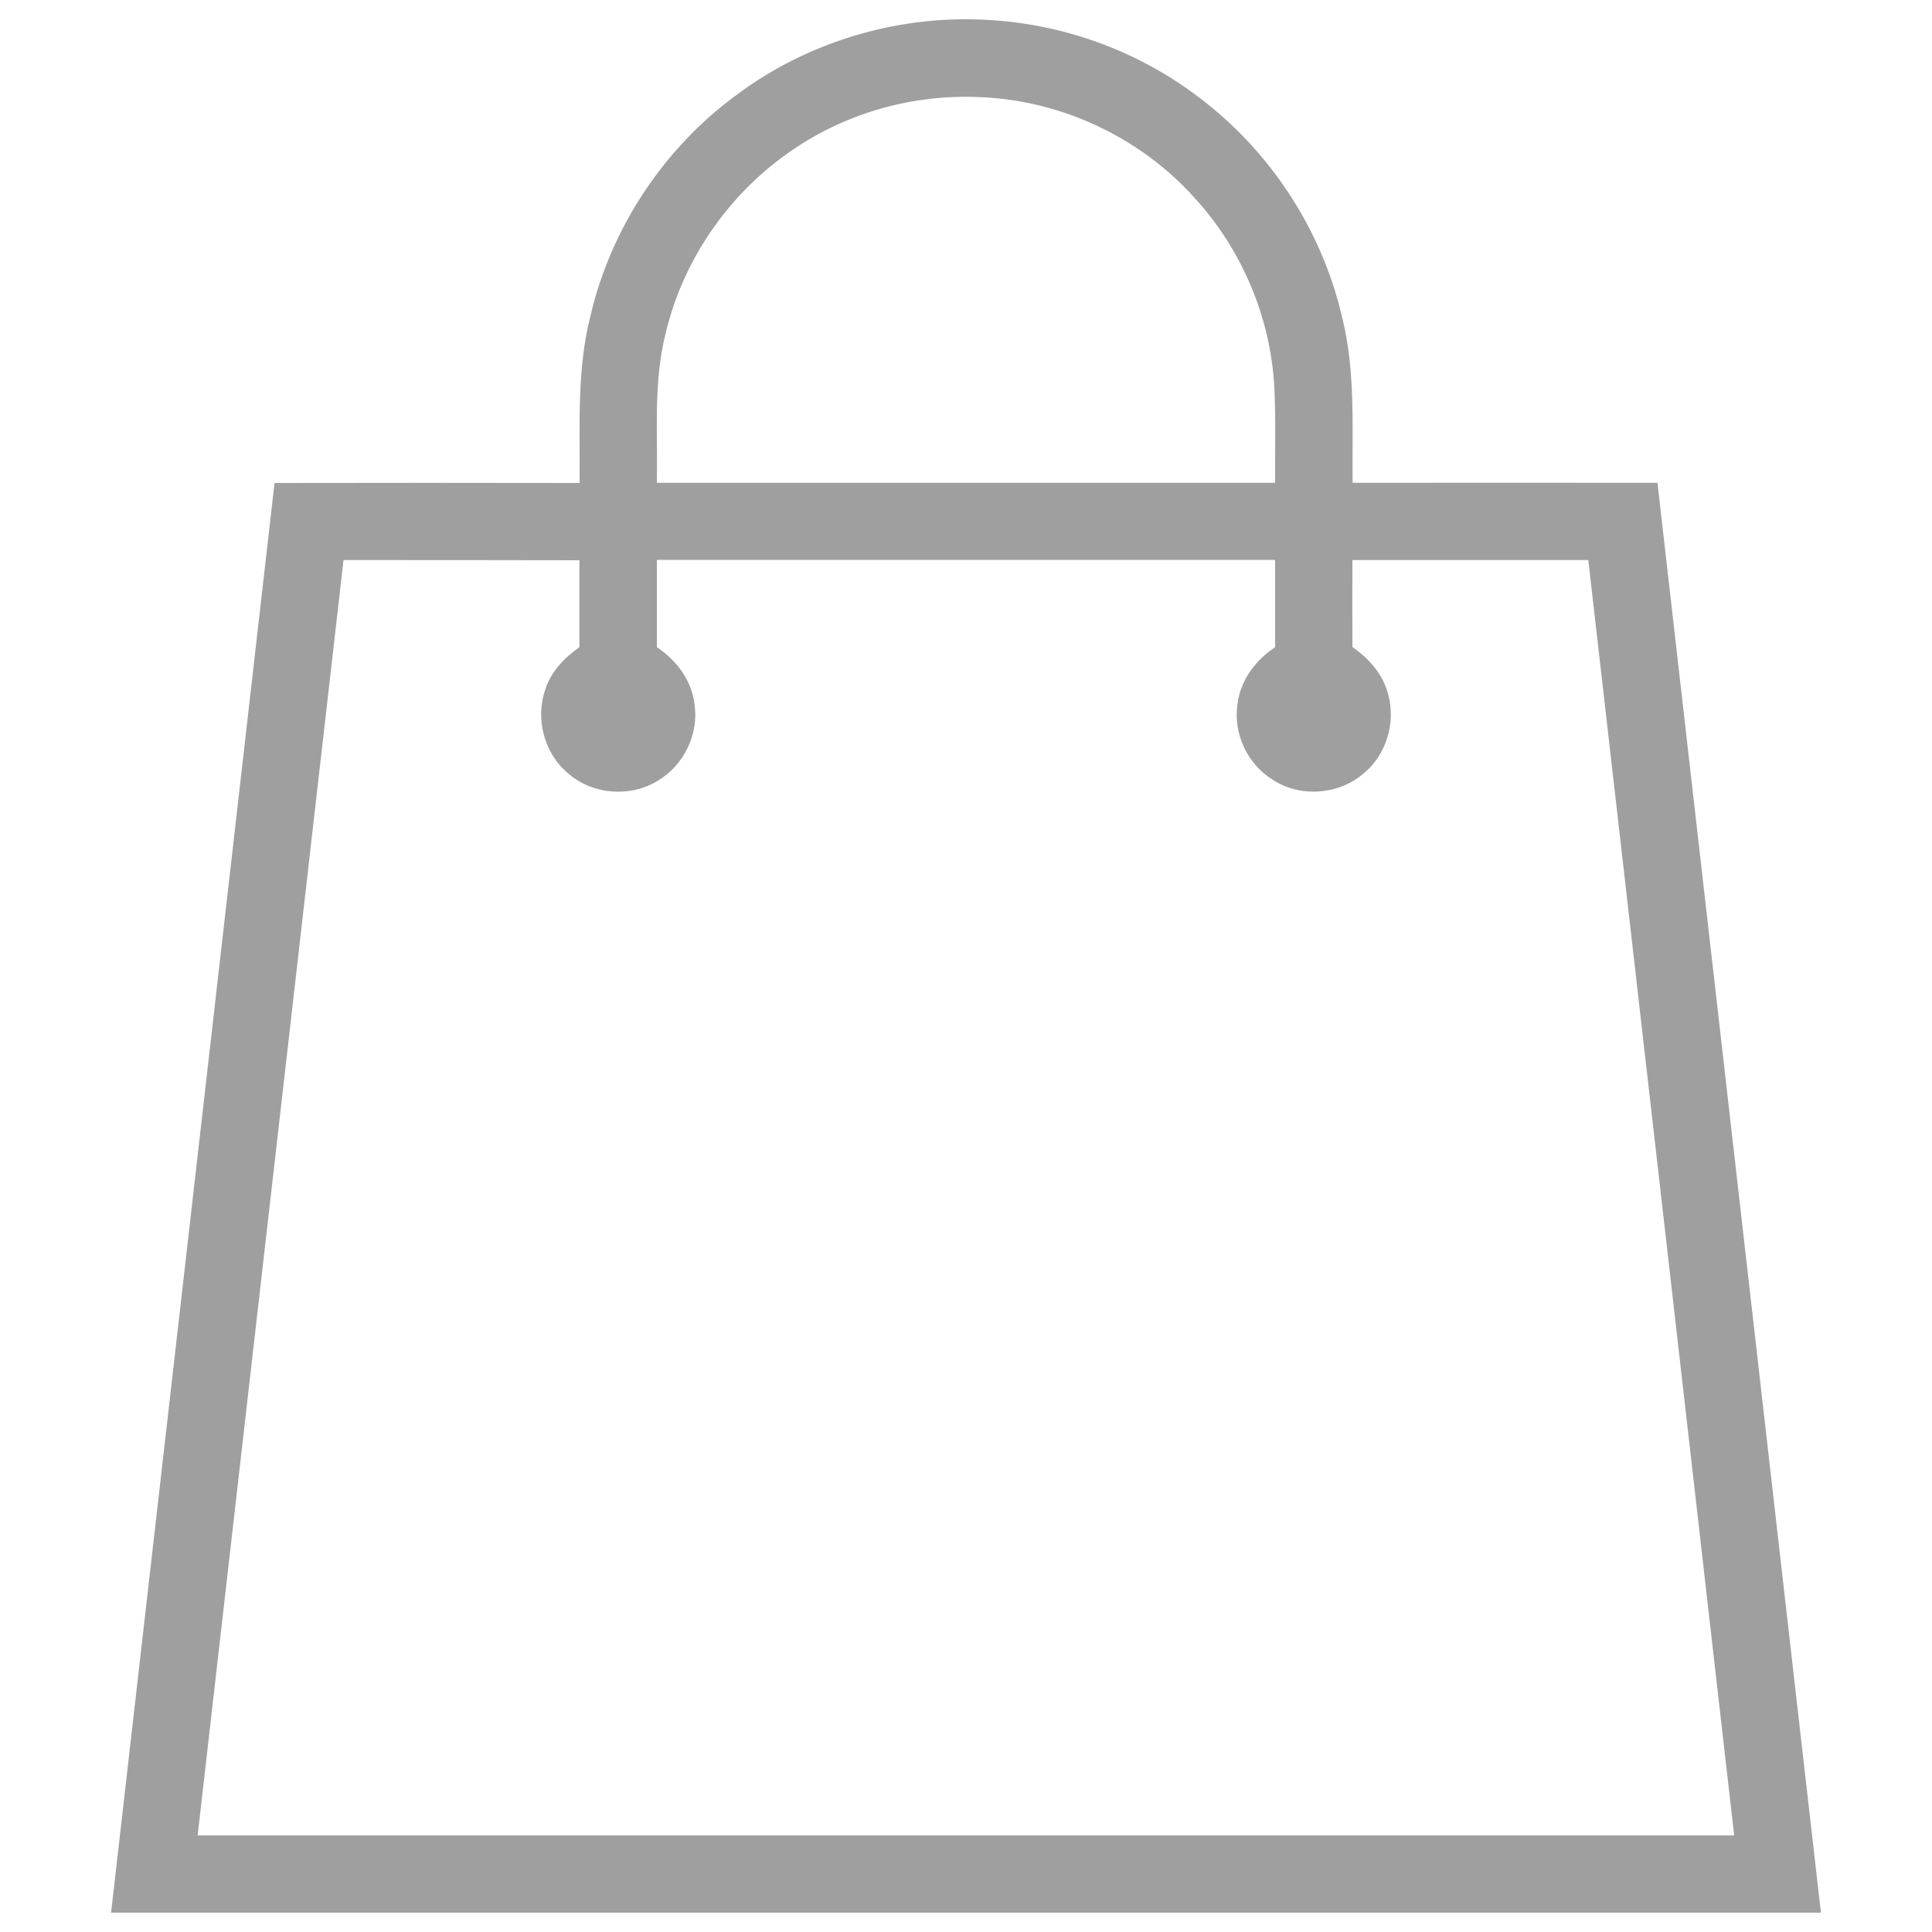 <?xml version="1.0" encoding="utf-8"?>
<!-- Svg Vector Icons : http://www.onlinewebfonts.com/icon -->
<!DOCTYPE svg PUBLIC "-//W3C//DTD SVG 1.1//EN" "http://www.w3.org/Graphics/SVG/1.1/DTD/svg11.dtd">
<svg version="1.1" xmlns="http://www.w3.org/2000/svg" xmlns:xlink="http://www.w3.org/1999/xlink" x="0px" y="0px" viewBox="0 0 1000 1000" enable-background="new 0 0 1000 1000" xml:space="preserve">
<g><path d="M381.4,49c36.4-27.2,82.4-41,127.7-38.8c39.8,1.7,79,15.6,110.8,39.7c37.2,27.7,64.2,68.8,74.7,114c7.1,28.1,5.2,57.3,5.5,86c52.6-0.1,105.2,0,157.8,0c28.2,246.7,56.4,493.4,84.6,740.1h-885c28.2-246.7,56.4-493.4,84.6-740c52.6-0.1,105.2-0.1,157.9,0c0.3-28.7-1.6-57.9,5.5-86C316,118.3,343.5,76.7,381.4,49z M413.7,75.3c-34.4,22-59.9,57.6-69.2,97.4c-6.4,25.3-4,51.5-4.5,77.2c106.7,0,213.3,0,320,0c-0.1-16.3,0.4-32.7-0.4-49c-1.8-36.4-16.8-71.8-41.4-98.6c-27.5-30.6-67.4-49.7-108.5-51.9C476.1,48.3,441.9,57,413.7,75.3z M177.8,289.9c-25.2,220-50.3,440.1-75.5,660.1c265.1,0,530.2,0,795.3,0c-25.1-220-50.3-440.1-75.5-660.1c-40.7,0-81.4,0-122.1,0c-0.1,15,0,30,0,45c8.6,5.9,15.9,14.2,18.5,24.5c4.1,14.7-1,31.5-12.9,41.1c-12.8,11-32.9,12.4-47,3c-12.9-8-20.3-23.7-18.1-38.7c1.3-12.4,9.3-23.1,19.5-29.8c0-15.1,0-30.1,0-45.2c-106.7,0-213.3,0-320,0c0,15.1,0,30.1,0,45.2c10.2,6.7,18.2,17.4,19.5,29.8c2.2,15-5.3,30.7-18.1,38.7c-14.1,9.4-34.3,8.1-47.1-3c-12.5-10.2-17.4-28.3-12.1-43.5c2.9-9.3,9.9-16.6,17.7-22c0-15,0-30,0-45C259.2,289.9,218.5,289.9,177.8,289.9z" fill="#9f9f9f" /></g>
</svg>